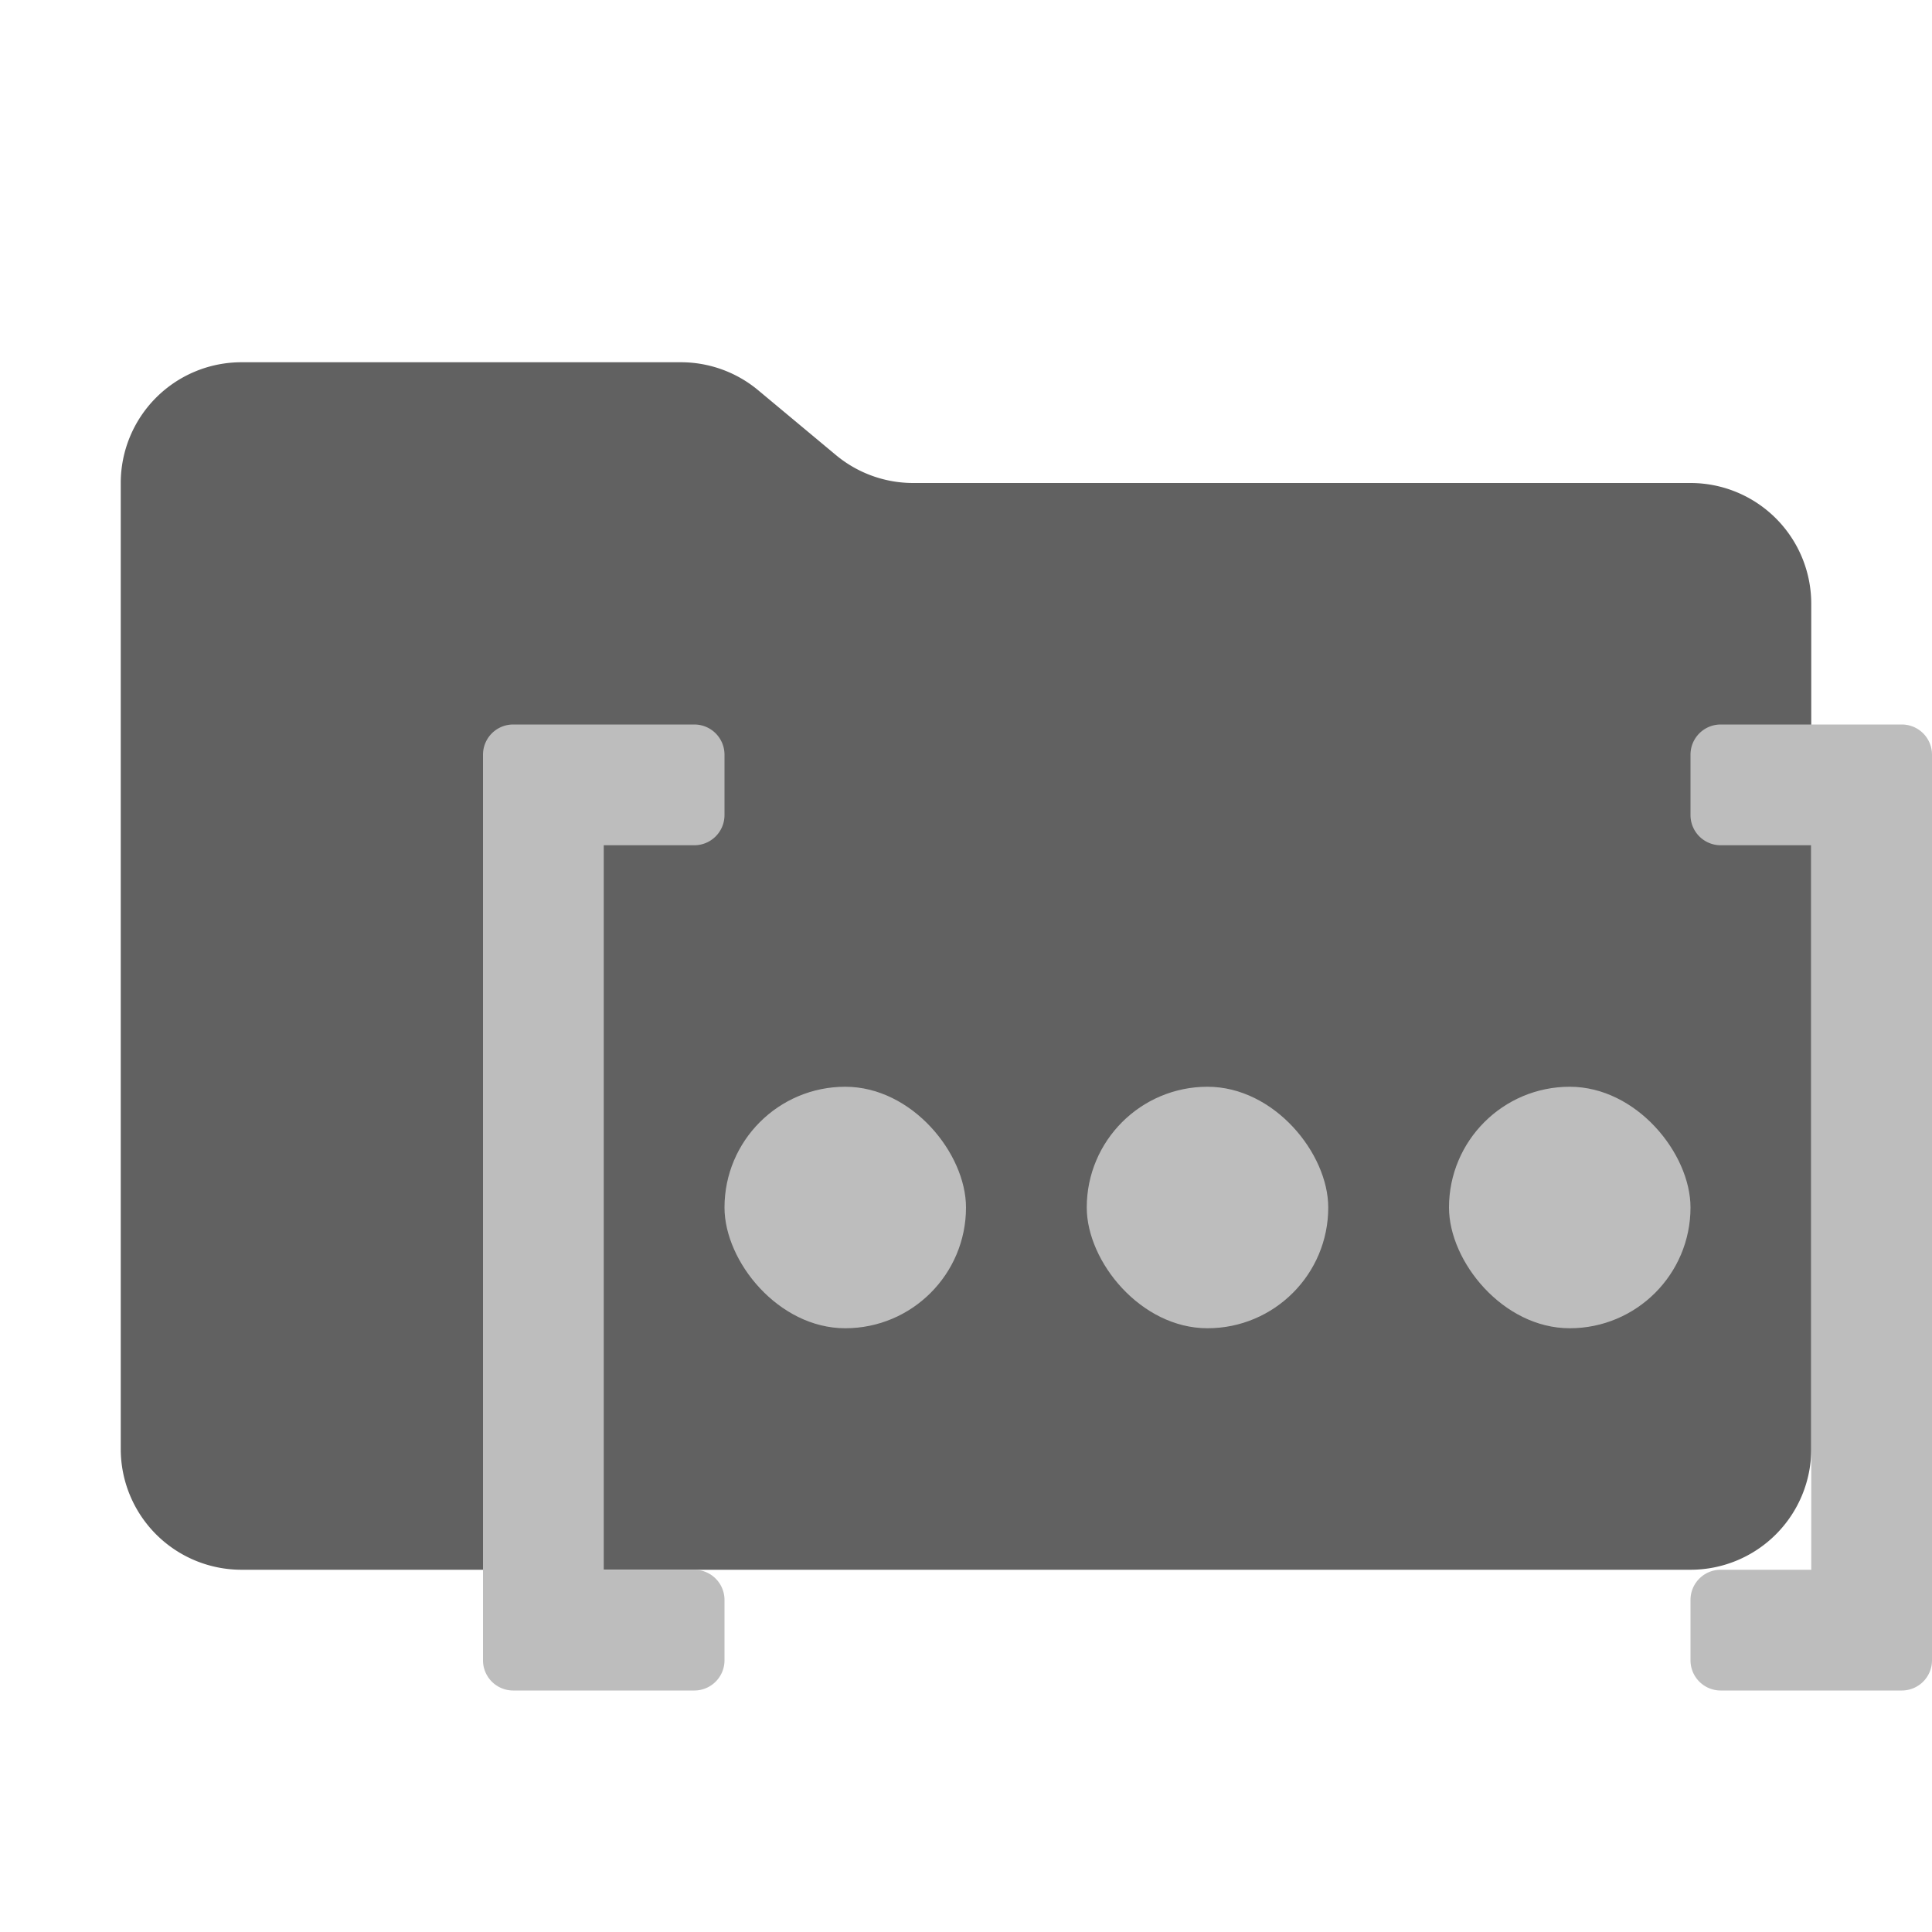 <svg xmlns="http://www.w3.org/2000/svg" viewBox="0 0 32 32">
  <path d="M13.844,7.536l-1.287-1.073A2,2,0,0,0,11.276,6H4A2,2,0,0,0,2,8V24a2,2,0,0,0,2,2H28a2,2,0,0,0,2-2V10a2,2,0,0,0-2-2H15.124A2,2,0,0,1,13.844,7.536Z" style="fill: #616161"/>
  <path d="M11.5,28h-3a.5.5,0,0,1-.5-.5v-15a.5.5,0,0,1,.5-.5h3a.5.5,0,0,1,.5.5v1a.5.5,0,0,1-.5.5H10V26h1.5a.5.5,0,0,1,.5.5v1A.5.5,0,0,1,11.5,28Z" style="fill: #bdbdbd"/>
  <path d="M28.5,12h3a.5.5,0,0,1,.5.5v15a.5.5,0,0,1-.5.5h-3a.5.5,0,0,1-.5-.5v-1a.5.5,0,0,1,.5-.5H30V14H28.5a.5.5,0,0,1-.5-.5v-1A.5.5,0,0,1,28.5,12Z" style="fill: #bdbdbd"/>
  <rect x="12" y="18" width="4" height="4" rx="2" style="fill: #bdbdbd"/>
  <rect x="18" y="18" width="4" height="4" rx="2" style="fill: #bdbdbd"/>
  <rect x="24" y="18" width="4" height="4" rx="2" style="fill: #bdbdbd"/>
</svg>
